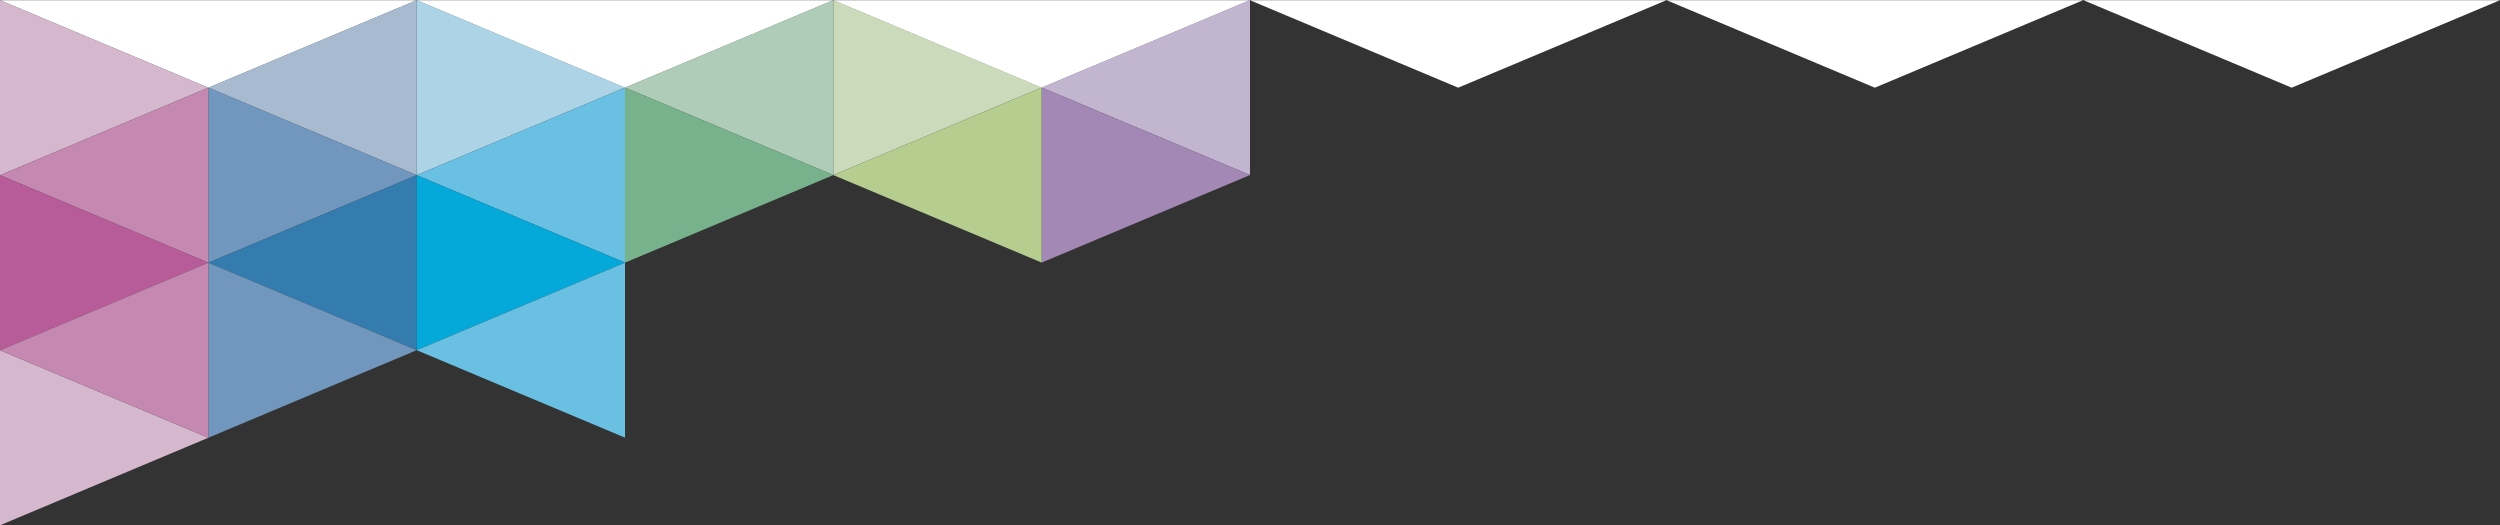 <?xml version="1.0" encoding="utf-8"?>
<!-- Generator: Adobe Illustrator 20.0.0, SVG Export Plug-In . SVG Version: 6.00 Build 0)  -->
<svg version="1.1" xmlns="http://www.w3.org/2000/svg" xmlns:xlink="http://www.w3.org/1999/xlink" x="0px" y="0px"
	 viewBox="0 0 1920 403.418" enable-background="new 0 0 1920 403.418" xml:space="preserve" preserveAspectRatio="xMaxYMax">
<rect x="0" y="0" width="1920" height="403.418" fill="#333333" stroke="none"/>
<g id="Corner-pattern">
	<polyline fill="#FFFFFF" points="319.968,0.136 0,0.136 159.982,67.344 	"/>
	<polyline fill="#FFFFFF" points="639.936,0.136 319.968,0.136 479.95,67.344 	"/>
	<polyline fill="#FFFFFF" points="959.904,0.136 639.936,0.136 799.918,67.344 	"/>
	<polyline fill="#FFFFFF" points="1279.871,0.136 959.904,0.136 1119.886,67.344 	"/>
	<polyline fill="#FFFFFF" points="1599.839,0.136 1279.871,0.136 1439.854,67.344 	"/>
	<polyline fill="#FFFFFF" points="1920,0.136 1600.032,0.136 1760.014,67.344 	"/>
</g>
<g id="Color-pattern">
	<g opacity="0.9">
		<polygon fill="#D2C3E0" points="959.997,67.213 959.997,134.427 799.999,67.235 959.997,0 		"/>
		<polygon fill="#AF91C3" points="800.002,134.449 800.002,67.235 960,134.427 800.002,201.662 		"/>
		<polygon fill="#DDECCB" points="640.003,67.261 640.003,0.047 800.001,67.239 640.003,134.474 		"/>
		<polygon fill="#C4DE9A" points="800.001,134.453 800.001,201.667 640.003,134.475 800.001,67.24 		"/>
		<polygon fill="#BDDDC6" points="640,67.26 640,134.473 480.001,67.282 640,0.047 		"/>
		<polygon fill="#80C096" points="480.004,134.495 480.004,67.282 640.003,134.473 480.004,201.709 		"/>
		<polygon fill="#B4C9E1" points="319.997,67.304 319.997,134.517 159.999,67.326 319.997,0.09 		"/>
		<polygon fill="#78A2CD" points="160.002,134.539 160.002,67.326 320,134.517 160.002,201.753 		"/>
		<polygon fill="#3484BB" points="320,201.732 320,268.945 160.002,201.754 320,134.518 		"/>
		<polygon fill="#78A2CD" points="160.002,268.966 160.002,201.753 320,268.944 160.002,336.179 		"/>
		<polygon fill="#B9E5FA" points="320.005,67.303 320.005,0.089 480.003,67.281 320.005,134.516 		"/>
		<polygon fill="#6FCFF5" points="480.003,134.495 480.003,201.709 320.005,134.517 480.003,67.282 		"/>
		<polygon fill="#00B6EB" points="320.005,201.729 320.005,134.516 480.003,201.707 320.005,268.943 		"/>
		<polygon fill="#6FCFF5" points="480.003,268.922 480.003,336.136 320.005,268.944 480.003,201.709 		"/>
		<polygon fill="#E7C6DE" points="0,336.205 0,268.991 159.998,336.183 0,403.418 		"/>
		<polygon fill="#E7C6DE" points="0.003,67.351 0.003,0.138 160.001,67.329 0.003,134.565 		"/>
		<polygon fill="#D592BF" points="160.001,134.544 160.001,201.757 0.003,134.566 160.001,67.33 		"/>
		<polygon fill="#C761A4" points="0.003,201.778 0.003,134.565 160.001,201.756 0.003,268.991 		"/>
		<polygon fill="#D592BF" points="160.001,268.971 160.001,336.184 0.003,268.993 160.001,201.757 		"/>
	</g>
</g>
</svg>
